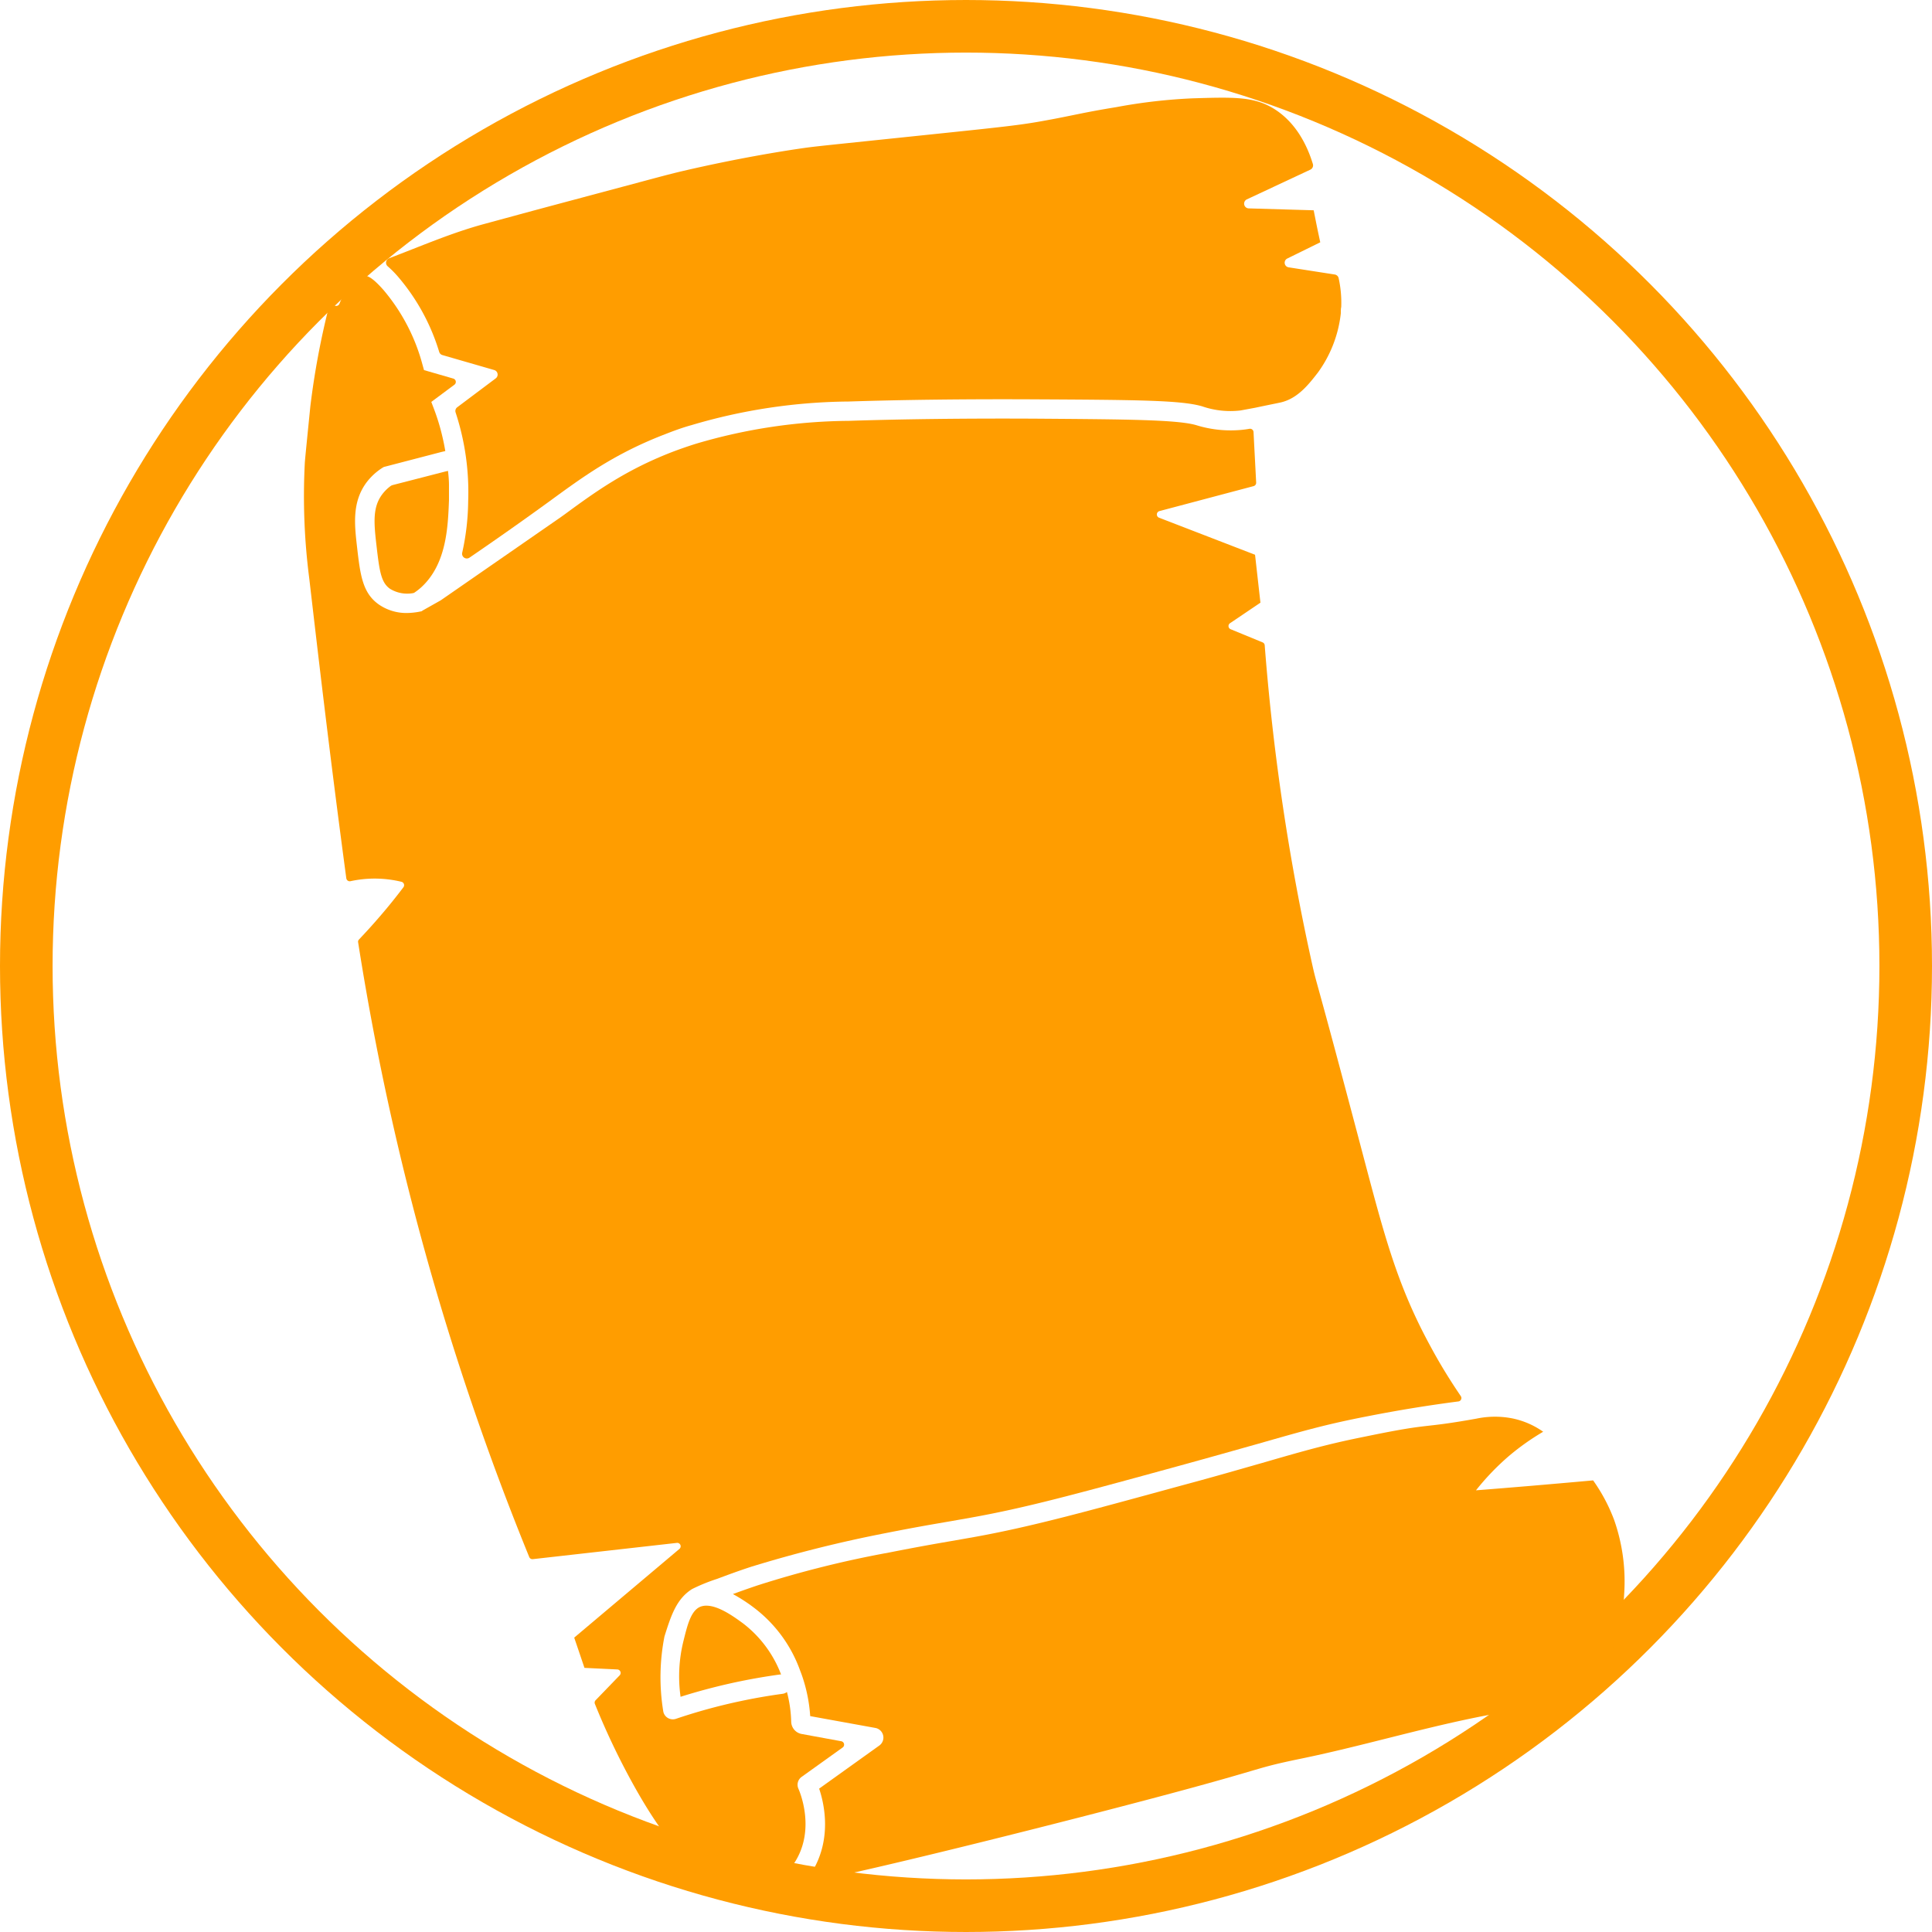 <svg id="Layer_1" data-name="Layer 1" xmlns="http://www.w3.org/2000/svg" viewBox="0 0 293.9 293.9"><defs><style>.cls-1{fill:none;stroke:#ff9d00;stroke-miterlimit:10;stroke-width:8px;}.cls-2{fill:#ff9d00;}</style></defs><circle class="cls-1" cx="146.95" cy="146.95" r="142.95"/><path class="cls-2" d="M112.11,243.24c1.48-.55,3.21-1.2,5.27-1.87a197.69,197.69,0,0,1,20.35-5.09c4.43-.88,7.37-1.38,10-1.83l3-.53c8.22-1.47,15.64-3.48,31.64-7.87,5.07-1.39,8.86-2.47,12-3.35,7-2,10.46-3,16.9-4.24,4.52-.89,9.09-1.63,13.63-2.22a.52.52,0,0,0,.37-.81c-1.36-2-3-4.56-4.64-7.62-5.09-9.36-7-16.83-10.42-29.76-7.51-28.43-6.74-24.69-7.57-28.41a347,347,0,0,1-7.2-48.43.52.52,0,0,0-.32-.44l-4.86-2a.52.52,0,0,1-.09-.92l4.62-3.12-.82-7.29L179.36,81.8a.53.53,0,0,1,.06-1L193.75,77a.53.53,0,0,0,.39-.54c-.13-2.56-.27-5.13-.4-7.69a.53.53,0,0,0-.62-.49c-.38.07-.77.12-1.16.16a17.66,17.66,0,0,1-6.89-.7c-2.84-.86-10.88-.9-24.2-1-10.59-.06-20.51.06-28.69.33A83.81,83.81,0,0,0,109,70.53c-1.29.4-2.63.87-3.78,1.31C98.09,74.61,93.44,78,89,81.26l-.67.48L70.1,94.37l0,0-2.68,1.51-.25.16-.3.06A10.76,10.76,0,0,1,65,96.3,7.36,7.36,0,0,1,60.67,95c-2.5-1.76-2.82-4.55-3.31-8.78-.38-3.34-.78-6.8,1.46-9.8a9.28,9.28,0,0,1,2.41-2.21l.2-.12,8.79-2.29.57-.13c-.13-.79-.3-1.62-.51-2.48a32.85,32.85,0,0,0-1.24-4l-.38-1,3.52-2.62a.53.53,0,0,0-.17-.93l-4.46-1.29-.22-.79a29.2,29.2,0,0,0-5.92-11.37C59.74,45.29,59,45,58.51,45c-1.29,0-2.83,1.73-3.82,4.25a.53.53,0,0,1-.66.31l-.83-.3c0,.12-.06.22-.08.31a120.67,120.67,0,0,0-2.86,15.3c-.54,5.38-.81,8.06-.84,8.58A97.51,97.51,0,0,0,50.09,91c1.19,10.18,3,26,5.64,45.65a.53.53,0,0,0,.63.45,17.28,17.28,0,0,1,7.76.09.53.53,0,0,1,.3.83c-1.09,1.44-2.27,2.92-3.57,4.42-1.07,1.25-2.14,2.42-3.18,3.52a.47.47,0,0,0-.14.44c1.57,10,3.59,20.55,6.18,31.51a419.94,419.94,0,0,0,19.85,62,.52.52,0,0,0,.55.32L106,237.76a.52.52,0,0,1,.4.92l-16,13.49c.77,2.25.8,2.36,1.56,4.6l5,.24a.53.53,0,0,1,.36.89l-3.67,3.8a.52.52,0,0,0-.1.56,110.57,110.57,0,0,0,5.58,11.79c3.84,7,7.29,11.51,11.6,14.79,2.53,1.92,4.45,2.73,6.35,2.7a1.39,1.39,0,0,1,.76-.58,11.45,11.45,0,0,0,6.1-4.6c3.27-5.1.68-10.95.57-11.2a1.47,1.47,0,0,1,.49-1.81l6.24-4.47a.53.53,0,0,0-.22-.95l-6-1.1a1.94,1.94,0,0,1-1.61-1.85,19.59,19.59,0,0,0-.65-4.54,1.37,1.37,0,0,1-.69.28c-2.2.3-4.43.69-6.61,1.16a86.55,86.55,0,0,0-9.58,2.64,1.49,1.49,0,0,1-1.22-.12,1.45,1.45,0,0,1-.71-1,32.12,32.12,0,0,1,.18-11.41c1-3.18,1.82-5.71,4.2-7.21A27.62,27.62,0,0,1,112.11,243.24Z" transform="translate(-3.05 -3.05)"/><path class="cls-2" d="M70.74,74.79l-8,2.06-.19.08a6.23,6.23,0,0,0-1.35,1.31c-1.44,1.92-1.3,4.18-.89,7.69.46,4,.7,5.73,2.07,6.69a5,5,0,0,0,3.49.66.55.55,0,0,0,.25-.1,9.07,9.07,0,0,0,1-.78c3.86-3.53,4.07-9.15,4.23-13.25,0-1.13,0-2.27,0-2.27,0-.84-.08-1.59-.15-2.2Z" transform="translate(-3.05 -3.05)"/><path class="cls-2" d="M227.63,218.86c-8.61,1.54-6.51.61-15.86,2.51-2,.41-3.54.71-5.69,1.22-3.37.8-6.42,1.67-11,3-3.11.88-6.92,2-12,3.36-15,4.1-23.21,6.37-31.91,7.93l-3,.53c-2.58.44-5.5.95-9.9,1.82a158.68,158.68,0,0,0-20,5c-1.25.42-2.49.86-3.73,1.31a25.27,25.27,0,0,1,3.3,2.15,20.78,20.78,0,0,1,6.89,9.39l.25.66a23.63,23.63,0,0,1,1.32,6.37l9.92,1.8a1.49,1.49,0,0,1,.6,2.67l-9.16,6.56c.8,2.37,2,7.81-1.21,12.87a15.46,15.46,0,0,1-1.1,1.46c.88-.18,1.6-.3,2.2-.41,4.14-.77,18.6-4.13,39.85-9.58,30.51-7.84,24.65-7.06,33.62-8.91,12.95-2.67,25.65-7,38.83-8.07a7.25,7.25,0,0,0,2.19-.51,8.17,8.17,0,0,0,3.36-2.69,25.17,25.17,0,0,0,4.71-13.61,28.21,28.21,0,0,0-1.52-11.44,26.29,26.29,0,0,0-3.19-6q-4.77.43-9.58.84c-2.76.23-5.51.46-8.24.67a38,38,0,0,1,5-5.21,37.51,37.51,0,0,1,5.22-3.7,12.49,12.49,0,0,0-4.54-2A13.69,13.69,0,0,0,227.63,218.86Z" transform="translate(-3.05 -3.05)"/><path class="cls-2" d="M109.54,247.49c-1.39.62-1.92,2.75-2.53,5.23a22.31,22.31,0,0,0-.43,8.45c2.72-.86,5.49-1.59,8.26-2.19,2.25-.48,4.56-.89,6.84-1.2h.19a17.71,17.71,0,0,0-5.75-7.75c-1.27-.93-3.69-2.72-5.6-2.72A2.45,2.45,0,0,0,109.54,247.49Z" transform="translate(-3.05 -3.05)"/><path class="cls-2" d="M198,64.24c2.53-.64,4.17-2.76,5.55-4.54a18.82,18.82,0,0,0,3.47-9c0-.4,0-.72.06-.94a17.27,17.27,0,0,0-.39-4.38.72.72,0,0,0-.59-.57l-7-1.09a.71.71,0,0,1-.21-1.35l5-2.46c-.56-2.61-.48-2.26-1-4.87L193,34.75a.72.72,0,0,1-.28-1.37l9.66-4.52a.72.72,0,0,0,.39-.85c-.83-2.73-2.53-6.36-6.05-8.49-3-1.8-6.08-1.7-12.27-1.51a82.22,82.22,0,0,0-11.6,1.34c-5,.81-6.77,1.31-10.6,2-3.59.67-5.77.92-16.14,2-19.1,2-18.84,1.93-21.68,2.35-2.68.4-9.23,1.44-17.49,3.36-2.63.62-3.09.78-17.82,4.71-8.22,2.2-6.56,1.77-12.44,3.36-4.94,1.34-9.65,3.39-14.44,5.21a.72.72,0,0,0-.2,1.23,15.33,15.33,0,0,1,1.64,1.67,31.64,31.64,0,0,1,6.18,11.34.72.72,0,0,0,.48.48l7.89,2.28a.72.72,0,0,1,.23,1.27L72.61,65a.71.71,0,0,0-.25.8,38.78,38.78,0,0,1,1.91,13.49,37.29,37.29,0,0,1-.9,7.8.72.72,0,0,0,1.1.79c4.23-2.89,8.27-5.74,12.07-8.5l.67-.49c4.64-3.38,9.45-6.88,17-9.78,1.2-.47,2.61-1,4-1.38a86.26,86.26,0,0,1,23.93-3.6c8.22-.27,18.18-.39,28.81-.33,15.49.08,21.9.15,25,1.07a13.15,13.15,0,0,0,5.81.62l2.22-.41C196.43,64.56,197.7,64.32,198,64.24Z" transform="translate(-3.05 -3.05)"/></svg>